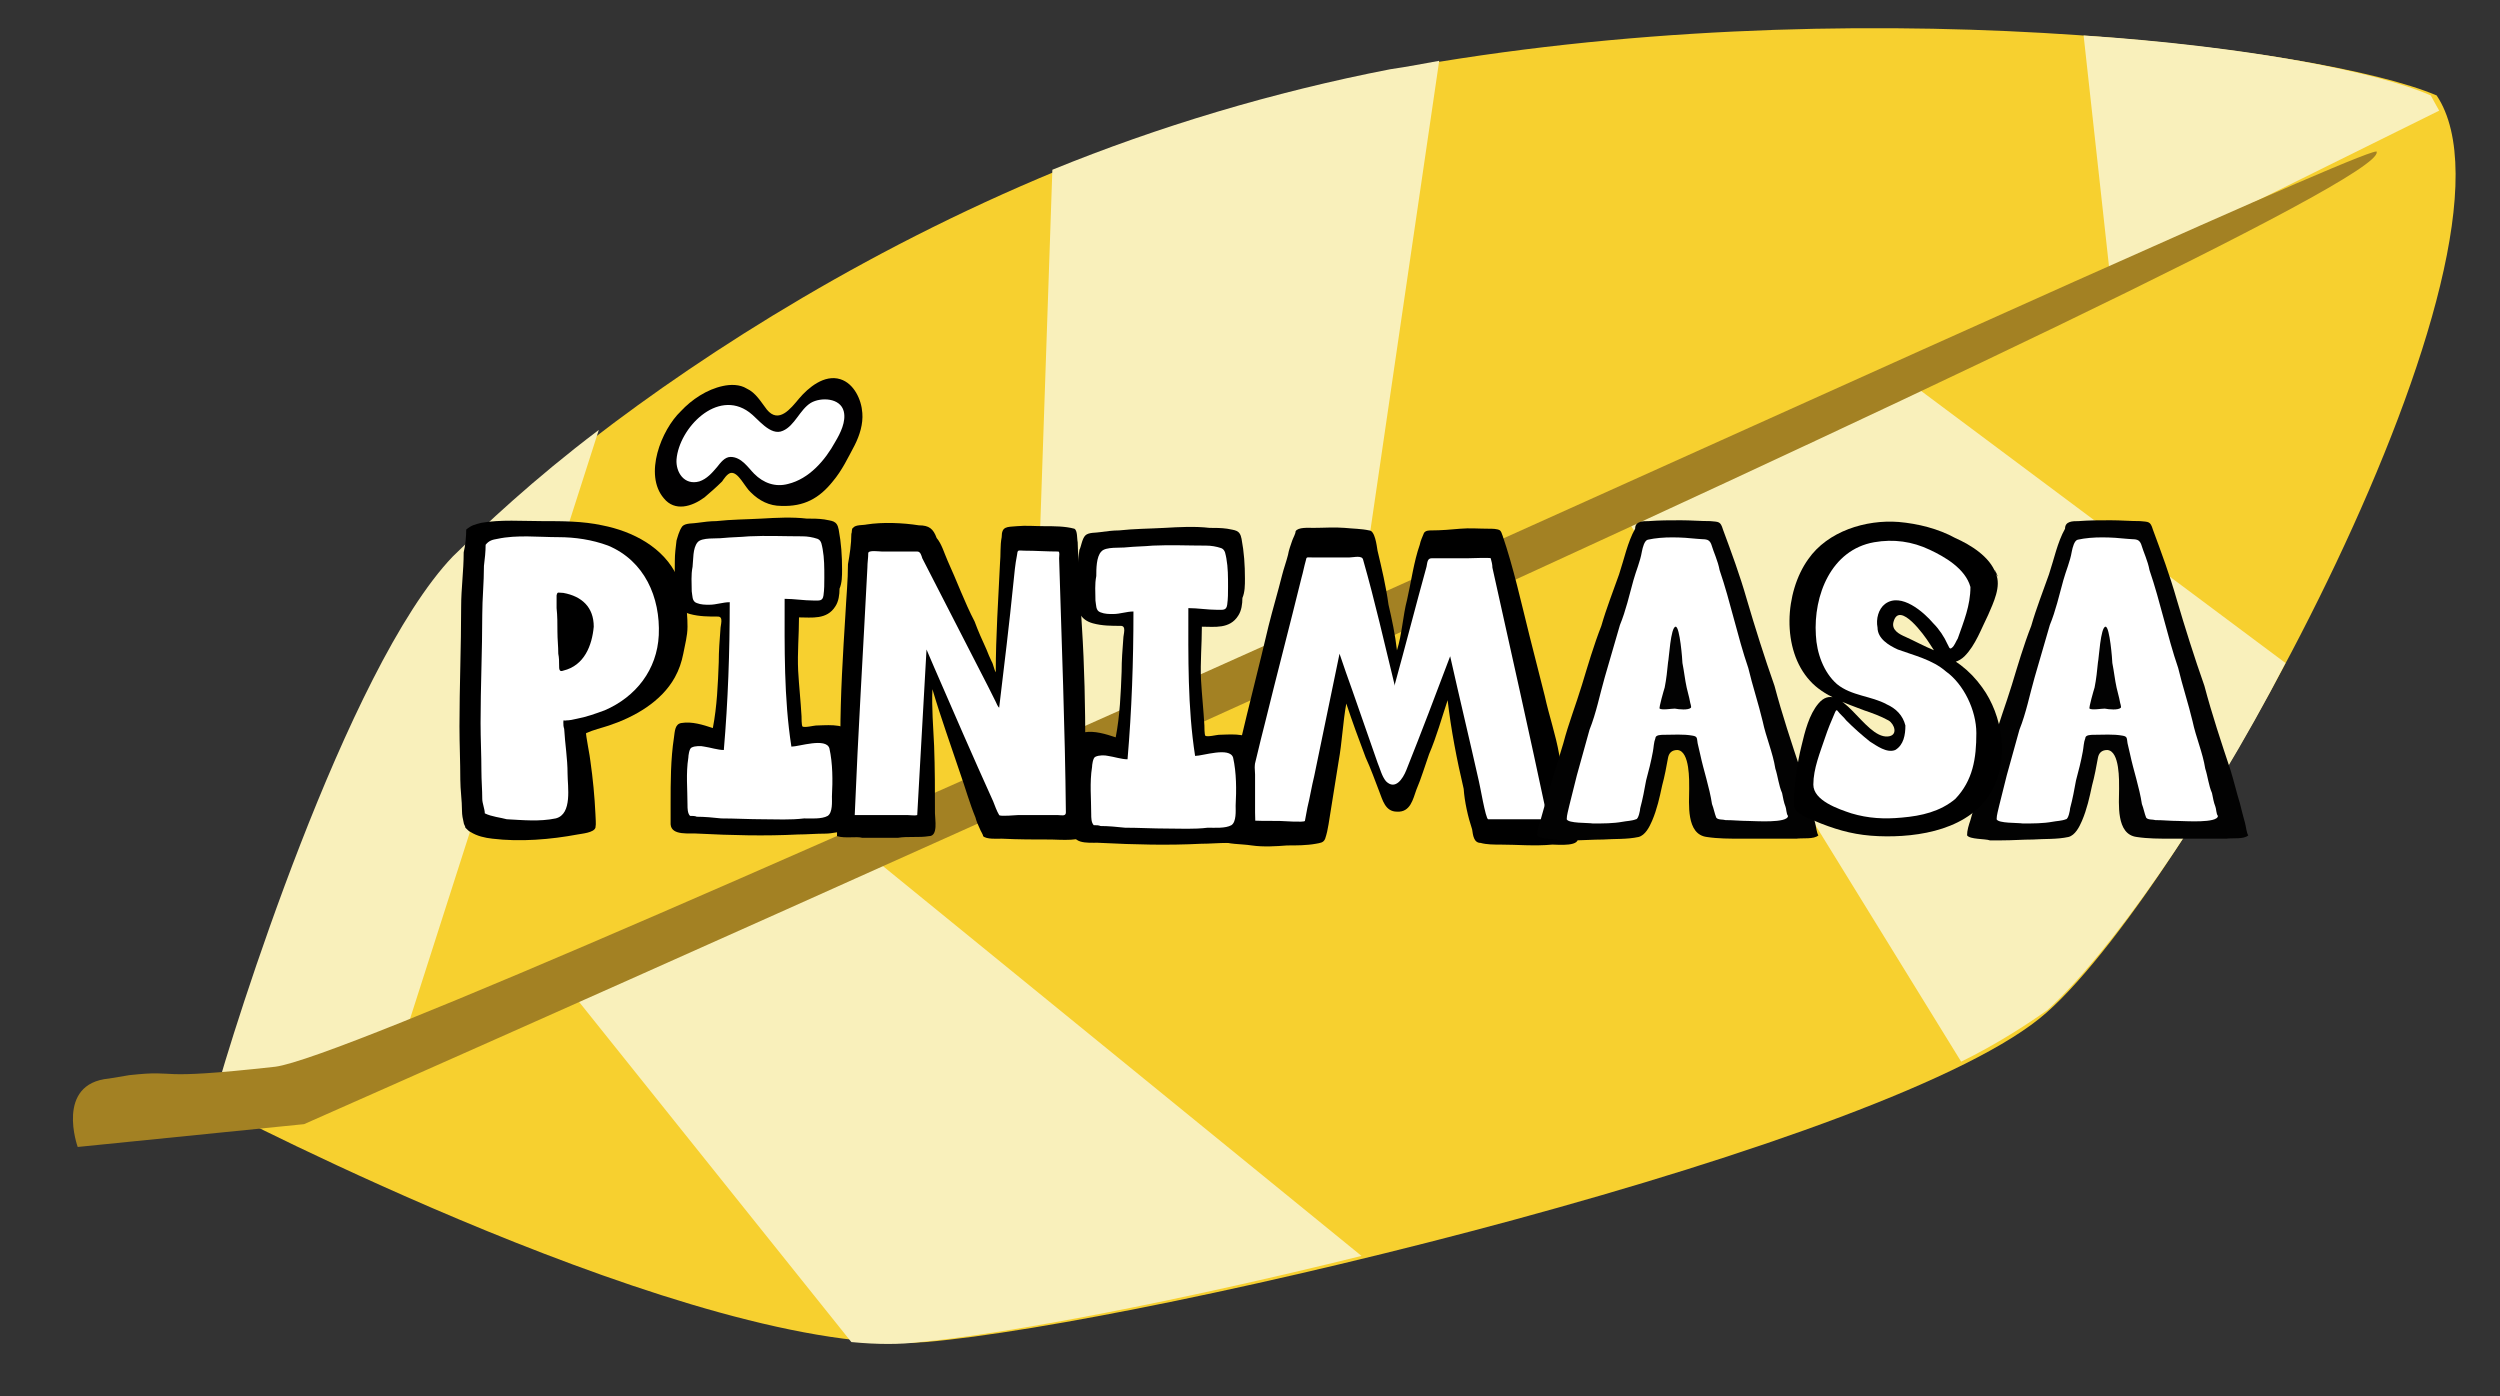 <?xml version="1.0" encoding="utf-8"?>
<!-- Generator: Adobe Illustrator 18.0.0, SVG Export Plug-In . SVG Version: 6.00 Build 0)  -->
<!DOCTYPE svg>
<svg version="1.2" baseProfile="tiny" id="Camada_1" xmlns:x="http://ns.adobe.com/Extensibility/1.0/" xmlns:i="http://ns.adobe.com/AdobeIllustrator/10.0/" xmlns:graph="http://ns.adobe.com/Graphs/1.0/"
	 xmlns="http://www.w3.org/2000/svg" xmlns:xlink="http://www.w3.org/1999/xlink" xmlns:a="http://ns.adobe.com/AdobeSVGViewerExtensions/3.0/"
	 x="0px" y="0px" viewBox="0 0 296 165.3" xml:space="preserve">
<rect x="0" y="0" width="296" height="165.3" fill="#333333" stroke="none"/>
<g>
	<path fill="#F7D02F" d="M25.8,131.1c0,0,14.9-50.6,28.5-65.2c13.9-14.6,57.7-47.9,111-57.7c53.6-9.8,109.6-2.7,123.2,3.1
		c12.2,18.3-28.5,93-46.2,108.6c-17.6,15.6-105.9,36.7-132.7,39C82.8,160.9,25.8,131.1,25.8,131.1"/>
	<path fill="#F9F0BB" d="M53.6,65.9c-12.6,13.2-26.1,56.3-28.2,64.1l22.1-6.1l23.4-73C63.1,56.8,57.4,62.2,53.6,65.9"/>
	<path fill="#F9F0BB" d="M65.5,114.8l35.3,44.1c3.1,0.3,5.8,0.3,8.1,0c10.5-1,30.5-4.8,52.3-10.2l-60.4-49.2L65.5,114.8z"/>
	<path fill="#F9F0BB" d="M124.6,20.1l-2.4,70.6l38.4-16.6l9.8-66.9c-1.7,0.3-3.7,0.7-5.8,1C150.7,10.9,137.1,15,124.6,20.1"/>
	<path fill="#F9F0BB" d="M190.8,58.5l41.4,67.2c4.1-2,7.8-4.4,10.2-6.1c7.1-6.4,18.7-22.7,28.2-41.1L226,45.2L190.8,58.5z"/>
	<path fill="#F9F0BB" d="M287.8,11.3c-6.1-2.7-21.4-5.8-41.1-7.1l3.1,28.2l39-19.3C288.5,12.6,288.2,12,287.8,11.3"/>
	<path fill="#A38123" d="M15.3,127.3c6.4-0.7,2,0.7,17.3-1c15.3-2,250.8-111.3,248.8-108.3C282.7,24.2,36,133.1,36,133.1l-26.8,2.7
		c0,0-2.7-7.5,3.7-8.1L15.3,127.3z"/>
</g>
<g>
	<path d="M80.8,62.3c0.4-0.4,1.3-0.3,1.8-0.4c0.7-0.1,1.5-0.2,2.2-0.2c1.8-0.2,3.6-0.2,5.4-0.3c1.7-0.1,3.6-0.2,5.3,0
		c0.7,0,1.4,0,2.1,0.1c0.9,0.2,1.5,0.1,1.7,1.2c0.3,1.6,0.4,3.1,0.4,4.7c0,0.8,0,1.6-0.3,2.3c0,0.7-0.1,1.5-0.5,2.1
		c-1,1.6-2.8,1.3-4.3,1.3c0,2.1-0.2,4.2-0.1,6.3c0.1,1.8,0.3,3.6,0.4,5.4c0,0.2,0,1,0.1,1.2c0.2,0.2,1.4-0.1,1.6-0.1
		c0.9,0,3.4-0.3,3.8,0.7c0.5,1.2,0.4,2.7,0.5,4c0,1.5,0,3,0,4.5c0,0.9,0.2,2.7-0.5,3.3c-0.9,0-1.8,0.3-2.7,0.3
		c-1.1,0-2.2,0.1-3.2,0.1c-3.9,0.2-7.9,0.1-11.8-0.1c-1-0.1-3.2,0.3-3.3-1.1c0-0.8,0-1.6,0-2.4c0-2.6,0-5.3,0.4-7.9
		c0.1-0.7,0.1-1.6,0.9-1.7c1.2-0.2,2.5,0.2,3.7,0.6c0.5-2.6,0.6-5.2,0.7-7.8c0-1.3,0.1-2.6,0.2-3.9c0-0.5,0.4-1.5-0.3-1.5
		c-1.1,0-2.2,0-3.3-0.3c-1.5-0.4-2-1.6-1.9-3c0.1-1.1,0.1-2.2,0.1-3.3c0-0.8,0.1-1.6,0.2-2.4C80.2,63.7,80.4,62.8,80.8,62.3z"/>
	<path fill="#FFFFFF" d="M82.6,64.2c0.5-0.6,2.3-0.4,3-0.5c1-0.1,2-0.1,3.1-0.2c2.1-0.1,4.2,0,6.3,0c0.6,0,1.2,0.1,1.8,0.3
		c0.5,0.2,0.5,0.8,0.6,1.2c0.2,1.1,0.2,2.2,0.2,3.4c0,0.7,0,1.4-0.1,2.1c-0.1,0.7-0.5,0.6-1.2,0.6c-1.1,0-2.3-0.2-3.4-0.2
		c0,5.8-0.1,11.7,0.8,17.5c0.9,0,4.1-1.1,4.5,0.2c0.4,1.8,0.4,3.8,0.3,5.7c0,0.6,0.1,1.9-0.5,2.3c-0.7,0.4-2,0.3-2.8,0.3
		c-1.6,0.2-3.3,0.1-4.8,0.1c-1.7,0-3.4-0.1-5-0.1c-0.9-0.1-2-0.2-2.9-0.2c-0.2-0.1-0.5-0.1-0.8-0.1c-0.3-0.3-0.3-0.9-0.3-1.3
		c0-1.9-0.2-3.7,0.1-5.6c0-0.2,0.1-1.1,0.4-1.2c0.4-0.2,1.1-0.2,1.5-0.1c0.7,0.1,1.6,0.4,2.3,0.4c0.5-5.8,0.7-11.6,0.7-17.5
		c-0.8,0-1.6,0.3-2.4,0.3c-0.5,0-1,0-1.5-0.2c-0.6-0.2-0.5-0.9-0.6-1.4c0-1-0.1-1.9,0.1-2.9C82.1,66.3,82,64.9,82.6,64.2z"/>
</g>
<g>
	<path d="M55.1,98c0-0.2-0.2-0.4-0.2-0.6c-0.1-0.4-0.2-0.9-0.2-1.4c0-1.2-0.2-2.5-0.2-3.7c0-2.1-0.1-4.2-0.1-6.3
		c0-4.7,0.2-9.4,0.2-14.2c0-2.1,0.3-4.2,0.3-6.4c0.2-0.8,0.3-1.9,0.3-2.7c0.6-0.5,1-0.6,1.8-0.8c2.3-0.4,4.8-0.2,7.2-0.2
		c2.4,0,4.8,0,7.1,0.5c3.6,0.7,7.3,2.6,8.9,6.1c0.9,1.9,1.2,3.8,1.2,5.9c0,1.1-0.3,2.1-0.5,3.2c-0.2,1-0.5,1.9-1,2.8
		c-1.6,2.9-4.8,4.7-7.8,5.7c-0.9,0.3-1.8,0.5-2.7,0.9c-0.1,0,0.5,3,0.5,3.3c0.3,2.1,0.5,4.2,0.6,6.3c0,0.5,0.1,1.1,0,1.6
		c-0.2,0.6-1.6,0.7-2.1,0.8c-3.2,0.6-6.8,0.9-10.1,0.5c-0.9-0.1-1.8-0.3-2.6-0.8C55.6,98.5,55.3,98.2,55.1,98
		C55.1,98,55.1,98.1,55.1,98z"/>
	<path fill="#FFFFFF" d="M57.4,96.3c0-0.5-0.3-1.2-0.3-1.7c0-1.1-0.1-2.2-0.1-3.3c0-1.9-0.1-3.8-0.1-5.7c0-4.3,0.2-8.6,0.2-12.8
		c0-1.9,0.2-3.8,0.2-5.8c0.1-0.8,0.2-1.7,0.2-2.5c0.4-0.5,0.8-0.6,1.4-0.7c2.3-0.5,4.9-0.2,7.2-0.2c2,0,4,0.3,5.9,1
		c4.3,1.8,6.2,6.1,6,10.6c-0.2,4.1-2.7,7.3-6.4,8.9c-1.1,0.4-2.2,0.8-3.3,1c-0.4,0.1-0.9,0.2-1.3,0.2c-0.2,0.1-0.3-0.2-0.3,0.2
		c0,0.3,0,0.5,0.1,0.8c0.1,1.8,0.4,3.5,0.4,5.3c0,1.5,0.6,4.8-1.4,5.3c-1.9,0.4-3.9,0.2-5.8,0.1C59.3,96.8,58.2,96.7,57.4,96.3
		C57.4,96.3,57.5,96.3,57.4,96.3z M70.3,74.2c0-2.3-1.4-3.6-3.6-4c-0.6,0-0.7-0.2-0.8,0.3c0,0.5,0,1,0,1.5c0.1,0.9,0.1,1.9,0.1,2.8
		c0,0.9,0.1,1.7,0.1,2.6c0.1,0.5,0.1,0.9,0.1,1.4c0,0.4,0,0.8,0.5,0.6C69.2,78.8,70.1,76.4,70.3,74.2C70.3,74,70.3,74.4,70.3,74.2z"
		/>
</g>
<g>
	<path fill="#010001" d="M86.5,56c-0.4,0.1-0.8,0.7-1,1c-0.7,0.7-1.4,1.3-2.1,1.9c-1.5,1.1-3.5,1.7-4.8,0.1c-2.4-2.8-0.3-8.1,2-10.3
		c1.3-1.4,3.1-2.6,5-3c0.9-0.2,2-0.2,2.8,0.3c1.1,0.5,1.7,1.6,2.4,2.5c1.4,1.7,2.8-0.1,3.8-1.3c1.1-1.3,3-2.9,4.9-2.3
		c1.6,0.5,2.5,2.4,2.6,4c0.1,1.3-0.3,2.6-0.9,3.8c-0.8,1.5-1.5,3-2.6,4.3c-1.6,2-3.4,3-6.1,2.9c-1.4,0-2.6-0.6-3.6-1.6
		C88.2,57.7,87.4,55.8,86.5,56"/>
	<path fill="#FFFFFF" d="M86.5,54.1c-0.7,0-1.2,0.7-1.6,1.2c-0.6,0.7-1.2,1.4-2.1,1.7c-1.8,0.5-2.8-1.1-2.7-2.6
		c0.3-3.7,4.8-8.4,8.6-5.6c1,0.7,2.5,2.9,4,2.2c1.4-0.6,2-2.5,3.3-3.3c1.2-0.7,3.5-0.6,3.9,1c0.3,1.2-0.4,2.6-1,3.6
		c-1.2,2.2-3.1,4.4-5.6,5c-1.5,0.4-2.9-0.1-4-1.2C88.6,55.4,87.8,54.1,86.5,54.1"/>
</g>
<g>
	<path d="M144.4,99.5c0-0.6,0.1-1.2,0.2-1.8c0.3-1.2,0.5-2.4,0.8-3.6c0.5-2,0.9-4,1.4-6c1.1-4.7,2.3-9.3,3.4-14c0.5-2,1.1-4,1.6-6
		c0.2-0.8,0.5-1.6,0.7-2.4c0.1-0.6,0.3-1.1,0.5-1.7c0.1-0.3,0.4-0.8,0.4-1.1c0.3-0.5,1.5-0.4,2.1-0.4c1.2,0,2.5-0.1,3.7,0
		c1,0.1,2,0.1,2.9,0.3c0.7,0,0.9,1.8,1,2.4c0.5,2.1,1,4.2,1.3,6.4c0.4,1.7,0.8,3.6,1,5.4c0.6-1.9,0.7-4.1,1.2-6
		c0.5-2.2,0.8-4.5,1.5-6.5c0.1-0.5,0.3-0.9,0.5-1.4c0.2-0.3,0.6-0.3,0.9-0.3c1.1,0,2.3-0.1,3.4-0.2c1.1-0.1,2.2,0,3.4,0
		c0.4,0,1,0,1.3,0.2c0.2,0.2,0.2,0.4,0.3,0.6c1.3,3.8,2.2,7.9,3.2,11.9c0.6,2.4,1.2,4.7,1.8,7.1c0.5,2.3,1.3,4.6,1.7,6.9
		c0.4,1.6,0.7,3.2,1.1,4.8c0.3,1.6,1,3.3,1,4.9c0.7,1.3-2.3,1-2.9,1c-2.1,0.2-4.2,0-6.2,0c-0.7,0-1.6,0-2.3-0.2
		c-0.8,0-0.9-0.9-1-1.6c-0.5-1.5-0.9-3.3-1-4.8c-0.8-3.4-1.5-7-1.9-10.5c-0.7,2.1-1.3,4.3-2.2,6.4c-0.5,1.4-0.9,2.8-1.5,4.2
		c-0.4,1.1-0.7,2.7-2.3,2.6c-1.4,0-1.7-1.4-2.1-2.4c-0.5-1.3-1-2.7-1.6-4c-0.8-2.1-1.6-4.3-2.3-6.4c-0.4,2.2-0.5,4.6-0.9,6.8
		c-0.4,2.5-0.8,5-1.2,7.5c-0.1,0.6-0.2,1.1-0.4,1.7c-0.2,0.5-0.6,0.5-1.1,0.6c-1.1,0.2-2.3,0.2-3.4,0.2c-1.3,0.1-2.8,0.2-4.2,0
		C146.9,99.9,145.4,100,144.4,99.5z"/>
	<path fill="#FFFFFF" d="M147,96.9c0.1-1.1,0.5-2.3,0.8-3.3c0.7-2.7,1.3-5.4,2-8.1c1.4-5.7,2.9-11.4,4.3-17.1c0.2-0.7,0.3-1.3,0.5-2
		c0.1-0.5,0.1-0.4,0.7-0.4c1.5,0,3,0,4.5,0c0.5,0,1.5-0.3,1.6,0.3c1.4,4.9,2.5,9.8,3.7,14.7c0,0.1,0,0.1,0,0.2
		c1.3-4.7,2.5-9.4,3.8-14.1c0.1-0.5,0.1-1,0.6-1c1.4,0,2.8,0,4.2,0c0.2,0,2.8-0.1,2.8,0c0.1,0.4,0.2,0.7,0.2,1.1
		c2.2,9.9,4.4,19.7,6.5,29.6c0,0.1,0,0.1,0,0.2c-0.1,0.1-0.8,0-0.9,0c-0.8,0-1.5,0-2.3,0c-1.3,0-2.5,0-3.8,0c-0.3,0-1-4.2-1.1-4.5
		c-1.1-4.9-2.3-9.9-3.4-14.8c0,0,0,0,0,0c-1.7,4.5-3.4,9-5.2,13.5c-0.4,1-1.3,2.4-2.4,1.3c-0.5-0.6-0.7-1.5-1-2.2
		c-1-2.9-2-5.7-3-8.6c-0.5-1.4-1-2.8-1.5-4.3c-1,4.8-2,9.7-3,14.5c-0.3,1.2-0.5,2.5-0.8,3.7c-0.1,0.5-0.2,1.1-0.3,1.6
		c-0.1,0.2-2.7,0-3,0c-1.4,0-2.9,0-4.3-0.1C147.3,96.9,147.1,97,147,96.9z"/>
</g>
<g>
	<path d="M99.1,99c0-4,0.4-7.9,0.4-11.9c0-4.8,0.3-9.6,0.6-14.4c0.1-2,0.3-4,0.3-5.9c0.2-1.1,0.4-2.4,0.4-3.6c0.1-0.2,0-0.6,0.2-0.7
		c0.3-0.4,1.2-0.3,1.6-0.4c1.9-0.3,4.3-0.2,6.2,0.1c1.2,0,1.7,0.4,2.1,1.5c0.6,0.7,0.9,1.8,1.3,2.7c1.1,2.4,2,4.9,3.2,7.2
		c0.4,1.1,0.9,2.2,1.4,3.3c0.2,0.5,0.4,1,0.6,1.4c0.2,0.3,0.3,1,0.5,1.3c0-4.3,0.3-8.6,0.5-12.9c0.1-1,0-2.1,0.2-3.1
		c0-1.3,0.6-1.2,1.8-1.3c1.1-0.1,2.1,0,3.2,0c1.2,0,2.5,0,3.6,0.3c0.4,0.2,0.3,1.2,0.4,1.6c0,1.3,0.2,2.6,0.2,3.8
		c0,2.1,0.2,4.2,0.3,6.2c0.3,4.7,0.4,9.5,0.4,14.3c0,3.4,0,6.8,0,10.2c0,1-3.2,0.7-4,0.7c-2,0-3.9,0-5.9-0.1c-0.5,0-1.8,0.1-2.2-0.3
		c0-0.2-0.3-0.6-0.4-0.9c-0.2-0.4-0.4-0.9-0.5-1.3c-0.7-1.7-1.2-3.5-1.8-5.2c-1.1-3.3-2.3-6.6-3.3-10c-0.1,2.2,0.1,4.5,0.2,6.7
		c0.1,2.7,0.1,5.3,0.1,8c0,0.7,0.4,2.7-0.7,2.7c-1.2,0.2-2.5,0-3.7,0.2c-1.4,0-2.8,0-4.2,0C101.4,99,100.1,99.3,99.1,99z"/>
	<path fill="#FFFFFF" d="M108.6,96.5c-0.3,0.1-0.8,0-1.2,0c-0.8,0-1.7,0-2.5,0c-1.2,0-2.4,0-3.7,0c0.4-9.8,1-19.5,1.5-29.3
		c0-0.6,0.1-1.1,0.1-1.7c0-0.4,1.3-0.2,1.6-0.2c1.4,0,2.8,0,4.2,0c0.4,0,0.5,0.5,0.6,0.8c2.6,5.1,5.2,10.1,7.8,15.2
		c0.3,0.6,0.6,1.2,0.9,1.8c0.1,0.2,0.2,0.5,0.4,0.7c0.6-5,1.2-9.9,1.7-14.9c0.1-1,0.2-2.1,0.4-3.1c0.1-0.8,0.1-0.6,0.9-0.6
		c1.3,0,2.7,0.1,4,0.1c0.2,0,0.1,0.6,0.1,0.8c0.3,10,0.7,20.1,0.8,30.1c0,0.5-0.6,0.3-1,0.3c-1.5,0-3.1,0-4.6,0
		c-0.3,0-2.2,0.2-2.3,0c-0.3-0.5-0.5-1.1-0.7-1.6c-2.4-5.3-4.7-10.6-7-15.9c-0.3-0.7-0.6-1.4-0.9-2.1"/>
</g>
<path fill="#020202" d="M232.9,98.9c0-0.6,0.2-1.2,0.4-1.8c0.3-1.1,0.6-2.1,0.9-3.2c0.6-2,1.2-3.9,1.8-5.9c0.6-2.3,1.5-4.6,2.2-6.9
	c0.7-2.3,1.4-4.7,2.3-7c0.6-2.1,1.4-4.1,2.1-6.1c0.6-1.8,1-3.8,1.9-5.4c0-0.9,0.9-0.9,1.6-0.9c1.3-0.1,2.5-0.1,3.8-0.1
	c1.2,0,2.3,0.1,3.5,0.1c1,0.1,1.2,0,1.5,1c1,2.7,2,5.4,2.8,8.2c1,3.4,2.1,6.9,3.3,10.3c0.9,3.4,2,6.7,3.1,10
	c0.4,1.3,0.7,2.6,1.1,3.9c0.2,0.8,0.4,1.6,0.6,2.3c0.1,0.3,0.2,1.3,0.4,1.5c-0.5,0.5-1.9,0.3-2.6,0.4c-0.7,0-1.3,0-2,0
	c-1.5,0-3,0-4.5,0c-1.4,0-2.8,0-4.1-0.2c-2.5-0.3-2.1-4-2.1-5.7c0-0.9,0.1-4.5-1.4-4.6c-0.7,0-1,0.4-1.1,0.9
	c-0.2,1.1-0.4,2.2-0.7,3.3c-0.3,1.4-0.6,2.8-1.2,4.2c-0.3,0.7-0.8,1.7-1.6,1.9c-1.4,0.3-2.8,0.2-4.2,0.3c-1.2,0-2.4,0.1-3.7,0.1
	c-0.5,0-0.9,0-1.4,0C235.1,99.3,233.2,99.4,232.9,98.9z"/>
<path fill="#FFFFFF" d="M236.4,97c0-0.5,0.2-1.1,0.3-1.6c0.3-1.2,0.6-2.4,0.9-3.6c0.5-1.8,1-3.6,1.5-5.4c0.8-2,1.2-4.1,1.8-6.2
	c0.6-2.1,1.2-4.1,1.8-6.2c0.7-1.7,1.1-3.5,1.6-5.3c0.3-1.1,0.8-2.2,1-3.4c0.1-0.5,0.3-1.3,0.7-1.4c1.8-0.4,4-0.3,5.9-0.1
	c0.8,0.1,1.3-0.1,1.6,0.6c0.3,1,0.8,2,1,3.1c1.3,3.8,2.1,7.8,3.4,11.6c0.5,2.1,1.2,4.2,1.7,6.3c0.4,1.9,1.2,3.7,1.5,5.6
	c0.3,0.9,0.4,2,0.8,2.9c0.1,0.5,0.2,1.1,0.4,1.6c0.1,0.2,0.1,0.9,0.3,1.1c0,0.9-4,0.6-4.7,0.6c-0.9,0-1.8-0.1-2.7-0.1
	c-0.3-0.1-0.9,0-1.1-0.3c-0.2-0.5-0.3-1.1-0.5-1.6c-0.3-2-1-4-1.4-5.9c-0.1-0.4-0.2-0.9-0.3-1.3c-0.1-0.6,0-0.8-0.6-0.9
	c-1.1-0.2-2.3-0.1-3.4-0.1c-0.3,0-1,0-1,0.4c-0.2,0.5-0.2,1.1-0.3,1.6c-0.2,1.1-0.5,2.3-0.8,3.4c-0.2,1.1-0.4,2.2-0.7,3.3
	c0,0.2-0.2,1.3-0.5,1.3c-0.5,0.2-1.1,0.2-1.6,0.3c-1.1,0.2-2.3,0.2-3.5,0.2C238.9,97.4,236.6,97.5,236.4,97z M251.1,83.8
	c0.1-0.1-0.1-0.6-0.1-0.7c-0.1-0.6-0.3-1.2-0.4-1.7c-0.2-0.9-0.3-1.9-0.5-2.9c0-0.3-0.3-4.3-0.8-4.3c-0.6,0-0.8,3.9-0.9,4.2
	c-0.1,1-0.2,2-0.4,3c-0.1,0.3-0.7,2.4-0.6,2.5c0.3,0.2,1.4,0,1.8,0C249.7,84,250.8,84.1,251.1,83.8
	C251.1,83.8,251.1,83.9,251.1,83.8z"/>
<g>
	<path fill="#020202" d="M182,98.9c0-0.6,0.2-1.2,0.4-1.8c0.3-1.1,0.6-2.1,0.9-3.2c0.6-2,1.2-3.9,1.8-5.9c0.6-2.3,1.5-4.6,2.2-6.9
		c0.7-2.3,1.4-4.7,2.3-7c0.6-2.1,1.4-4.1,2.1-6.1c0.6-1.8,1-3.8,1.9-5.4c0-0.9,0.9-0.9,1.6-0.9c1.3-0.1,2.5-0.1,3.8-0.1
		c1.2,0,2.3,0.1,3.5,0.1c1,0.1,1.2,0,1.5,1c1,2.7,2,5.4,2.8,8.2c1,3.4,2.1,6.9,3.3,10.3c0.9,3.4,2,6.7,3.1,10
		c0.4,1.3,0.7,2.6,1.1,3.9c0.2,0.8,0.4,1.6,0.6,2.3c0.1,0.3,0.2,1.3,0.4,1.5c-0.5,0.5-1.9,0.3-2.6,0.4c-0.7,0-1.3,0-2,0
		c-1.5,0-3,0-4.5,0c-1.4,0-2.8,0-4.1-0.2c-2.5-0.3-2.1-4-2.1-5.7c0-0.9,0.1-4.5-1.4-4.6c-0.7,0-1,0.4-1.1,0.9
		c-0.2,1.1-0.4,2.2-0.7,3.3c-0.3,1.4-0.6,2.8-1.2,4.2c-0.3,0.7-0.8,1.7-1.6,1.9c-1.4,0.3-2.8,0.2-4.2,0.3c-1.2,0-2.4,0.1-3.7,0.1
		c-0.5,0-0.9,0-1.4,0C184.2,99.3,182.3,99.4,182,98.9z"/>
	<path fill="#FFFFFF" d="M185.5,97c0-0.5,0.2-1.1,0.3-1.6c0.3-1.2,0.6-2.4,0.9-3.6c0.5-1.8,1-3.6,1.5-5.4c0.8-2,1.2-4.1,1.8-6.2
		c0.6-2.1,1.2-4.1,1.8-6.2c0.7-1.7,1.1-3.5,1.6-5.3c0.3-1.1,0.8-2.2,1-3.4c0.1-0.5,0.3-1.3,0.7-1.4c1.8-0.4,4-0.3,5.9-0.1
		c0.8,0.1,1.3-0.1,1.6,0.6c0.3,1,0.8,2,1,3.1c1.3,3.8,2.1,7.8,3.4,11.6c0.5,2.1,1.2,4.2,1.7,6.3c0.4,1.9,1.2,3.7,1.5,5.6
		c0.3,0.9,0.4,2,0.8,2.9c0.1,0.5,0.2,1.1,0.4,1.6c0.1,0.2,0.1,0.9,0.3,1.1c0,0.9-4,0.6-4.7,0.6c-0.9,0-1.8-0.1-2.7-0.1
		c-0.3-0.1-0.9,0-1.1-0.3c-0.2-0.5-0.3-1.1-0.5-1.6c-0.3-2-1-4-1.4-5.9c-0.1-0.4-0.2-0.9-0.3-1.3c-0.1-0.6,0-0.8-0.6-0.9
		c-1.1-0.2-2.3-0.1-3.4-0.1c-0.3,0-1,0-1,0.4c-0.2,0.5-0.2,1.1-0.3,1.6c-0.2,1.1-0.5,2.3-0.8,3.4c-0.2,1.1-0.4,2.2-0.7,3.3
		c0,0.2-0.2,1.3-0.5,1.3c-0.5,0.2-1.1,0.2-1.6,0.3c-1.1,0.2-2.3,0.2-3.5,0.2C188,97.4,185.7,97.5,185.5,97z M200.2,83.8
		c0.1-0.1-0.1-0.6-0.1-0.7c-0.1-0.6-0.3-1.2-0.4-1.7c-0.2-0.9-0.3-1.9-0.5-2.9c0-0.3-0.3-4.3-0.8-4.3c-0.6,0-0.8,3.9-0.9,4.2
		c-0.1,1-0.2,2-0.4,3c-0.1,0.3-0.7,2.4-0.6,2.5c0.3,0.2,1.4,0,1.8,0C198.8,84,199.9,84.1,200.2,83.8
		C200.2,83.8,200.2,83.9,200.2,83.8z"/>
</g>
<g>
	<path d="M236.3,67.9c0.7,1.5-0.3,3.5-0.9,4.9c-0.8,1.6-1.5,3.6-2.8,4.9c-0.6,0.6-1.6,1-2.4,0.6c-0.8-0.4-1.3-1.5-1.8-2.2
		c-0.5-0.8-3.5-5-4.2-2.5c-0.3,1,0.7,1.5,1.4,1.8c1.1,0.5,2.2,1.1,3.4,1.6c2.3,0.9,4.2,2.3,5.7,4.4c2.4,3.3,3.2,8.4,1.2,12.1
		c-2.5,4.7-8.7,5.7-13.5,5.5c-2.5-0.1-4.5-0.6-6.8-1.5c-0.9-0.4-1.9-0.7-2.7-1.3c-0.6-0.4-0.5-1-0.5-1.6c0.1-2.1,0.4-4.3,0.9-6.3
		c0.4-1.7,0.9-3.7,2-5c2.6-3.1,5.4,4.1,8.2,3.9c1.3-0.1,0.8-1.5,0.1-1.9c-0.9-0.5-2-0.9-2.9-1.2c-2.1-0.8-4.8-1.7-6.4-3.5
		c-3.4-3.7-3-10.5-0.2-14.4c2.3-3.3,6.8-4.7,10.7-4.4c2.3,0.2,4.7,0.8,6.7,1.9C233.3,64.5,235.6,65.9,236.3,67.9
		C237,69.2,235.8,66.5,236.3,67.9z"/>
	<path fill="#FFFFFF" d="M233.3,69.5c0,2.2-0.8,4.1-1.5,6.1c-0.2,0.3-0.4,0.9-0.7,1.1c-0.3,0.3-0.4-0.3-0.5-0.4
		c-0.4-0.9-1-1.8-1.7-2.5c-1.1-1.3-3.8-3.7-5.7-2.3c-0.8,0.6-1.1,1.8-0.9,2.8c0,1.3,1.3,2.1,2.4,2.6c1.9,0.7,4.1,1.2,5.7,2.6
		c2.1,1.5,3.6,4.6,3.6,7.3c0,3-0.4,5.6-2.5,7.8c-1.8,1.5-4,2-6.3,2.2c-2.1,0.2-4,0.1-6-0.5c-1.5-0.5-4.5-1.5-4.5-3.4
		c0-1.9,0.8-3.8,1.4-5.6c0.3-0.9,0.7-1.9,1.1-2.8c0.1-0.2,0.2-0.6,0.4-0.3c0.3,0.4,0.7,0.7,1,1.1c0.9,0.9,1.8,1.7,2.8,2.5
		c0.8,0.5,2,1.4,3,1c1-0.6,1.2-1.8,1.2-2.9c-0.3-1.2-1.1-2-2.2-2.5c-1.8-1-4.2-1-5.9-2.4c-1.6-1.4-2.4-3.7-2.5-5.8
		c-0.3-4.7,1.8-10.1,6.9-11c2.3-0.4,4.5-0.1,6.6,0.9C230.2,65.9,232.7,67.3,233.3,69.5C233.3,69.6,233.2,69.4,233.3,69.5z"/>
</g>
<g>
	<path d="M128.5,63.4c0.4-0.4,1.3-0.3,1.8-0.4c0.7-0.1,1.5-0.2,2.2-0.2c1.8-0.2,3.6-0.2,5.4-0.3c1.7-0.1,3.6-0.2,5.3,0
		c0.7,0,1.4,0,2.1,0.1c0.9,0.2,1.5,0.1,1.7,1.2c0.3,1.6,0.4,3.1,0.4,4.7c0,0.8,0,1.6-0.3,2.3c0,0.7-0.1,1.5-0.5,2.1
		c-1,1.6-2.8,1.3-4.3,1.3c0,2.1-0.2,4.2-0.1,6.3c0.1,1.8,0.3,3.6,0.4,5.4c0,0.2,0,1,0.1,1.2c0.2,0.2,1.4-0.1,1.6-0.1
		c0.9,0,3.4-0.3,3.8,0.7c0.5,1.2,0.4,2.7,0.5,4c0,1.5,0,3,0,4.5c0,0.9,0.2,2.7-0.5,3.3c-0.9,0-1.8,0.3-2.7,0.3
		c-1.1,0-2.2,0.1-3.2,0.1c-3.9,0.2-7.9,0.1-11.8-0.1c-1-0.1-3.2,0.3-3.3-1.1c0-0.8,0-1.6,0-2.4c0-2.6,0-5.3,0.4-7.9
		c0.1-0.7,0.1-1.6,0.9-1.7c1.2-0.2,2.5,0.2,3.7,0.6c0.5-2.6,0.6-5.2,0.7-7.8c0-1.3,0.1-2.6,0.2-3.9c0-0.5,0.4-1.5-0.3-1.5
		c-1.1,0-2.2,0-3.3-0.3c-1.5-0.4-2-1.6-1.9-3c0.1-1.1,0.1-2.2,0.1-3.3c0-0.8,0.1-1.6,0.2-2.4C128,64.8,128.1,63.8,128.5,63.4z"/>
	<path fill="#FFFFFF" d="M130.4,65.3c0.5-0.6,2.3-0.4,3-0.5c1-0.1,2-0.1,3.1-0.2c2.1-0.1,4.2,0,6.3,0c0.6,0,1.2,0.1,1.8,0.3
		c0.5,0.2,0.5,0.8,0.6,1.2c0.2,1.1,0.2,2.2,0.2,3.4c0,0.7,0,1.4-0.1,2.1c-0.1,0.7-0.5,0.6-1.2,0.6c-1.1,0-2.3-0.2-3.4-0.2
		c0,5.8-0.1,11.7,0.8,17.5c0.9,0,4.1-1.1,4.5,0.2c0.4,1.8,0.4,3.8,0.3,5.7c0,0.6,0.1,1.9-0.5,2.3c-0.7,0.4-2,0.3-2.8,0.3
		c-1.6,0.2-3.3,0.1-4.8,0.1c-1.7,0-3.4-0.1-5-0.1c-0.9-0.1-2-0.2-2.9-0.2c-0.2-0.1-0.5-0.1-0.8-0.1c-0.3-0.3-0.3-0.9-0.3-1.3
		c0-1.9-0.2-3.7,0.1-5.6c0-0.2,0.1-1.1,0.4-1.2c0.4-0.2,1.1-0.2,1.5-0.1c0.7,0.1,1.6,0.4,2.3,0.4c0.5-5.8,0.7-11.6,0.7-17.5
		c-0.8,0-1.6,0.3-2.4,0.3c-0.5,0-1,0-1.5-0.2c-0.6-0.2-0.5-0.9-0.6-1.4c0-1-0.1-1.9,0.1-2.9C129.8,67.4,129.8,65.9,130.4,65.3z"/>
</g>
</svg>
